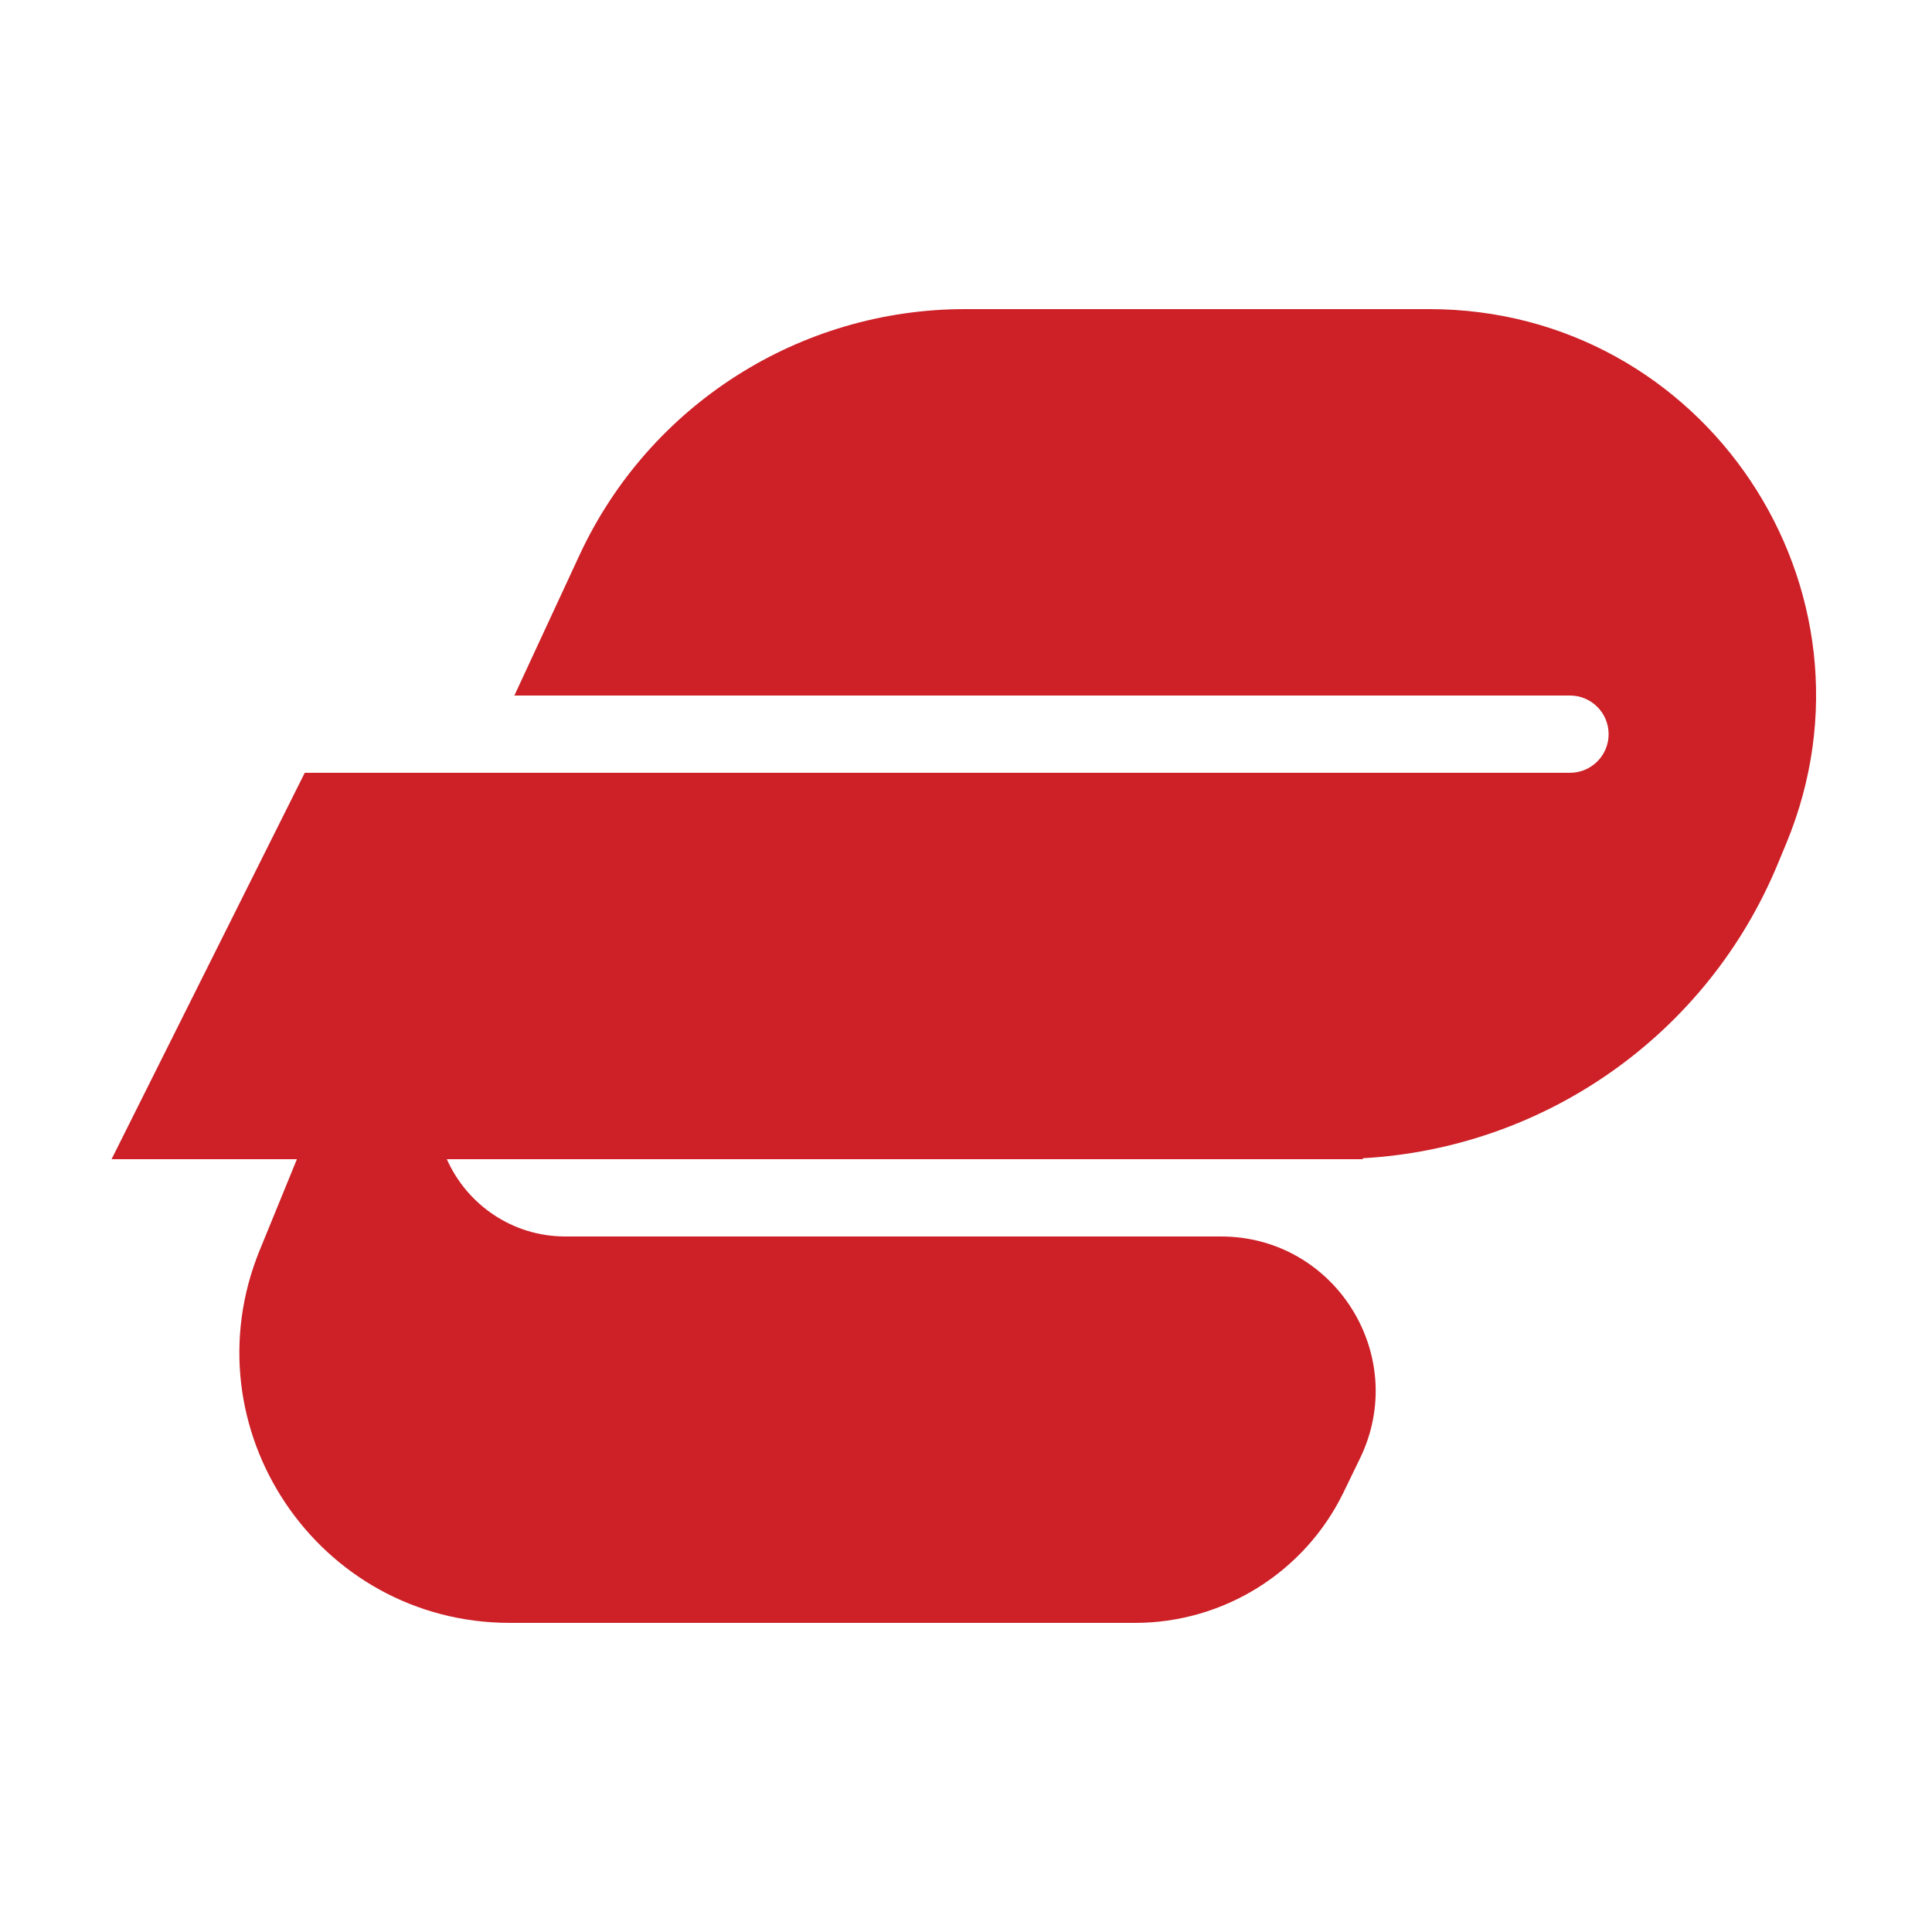 <svg fill="#cd2027" xmlns="http://www.w3.org/2000/svg"  viewBox="0 0 50 50" width="50px" height="50px"><path d="M 24.975 8 C 20.693 8 16.799 10.484 14.996 14.369 L 13.312 18 L 40.631 18 C 41.183 18 41.631 18.448 41.631 19 C 41.631 19.552 41.183 20 40.631 20 L 35.27 20 L 7.887 20 L 2.887 30 L 7.684 30 L 6.723 32.35 C 4.839 36.955 8.224 42 13.199 42 L 29.373 42 C 31.67 42 33.767 40.688 34.771 38.621 L 35.195 37.746 C 36.487 35.09 34.552 32 31.598 32 L 14.631 32 C 13.261 32 12.086 31.176 11.564 30 L 35.27 30 L 35.27 29.975 C 39.994 29.711 44.183 26.77 46.008 22.359 L 46.23 21.824 C 48.955 15.241 44.116 8 36.99 8 L 24.975 8 z"/></svg>